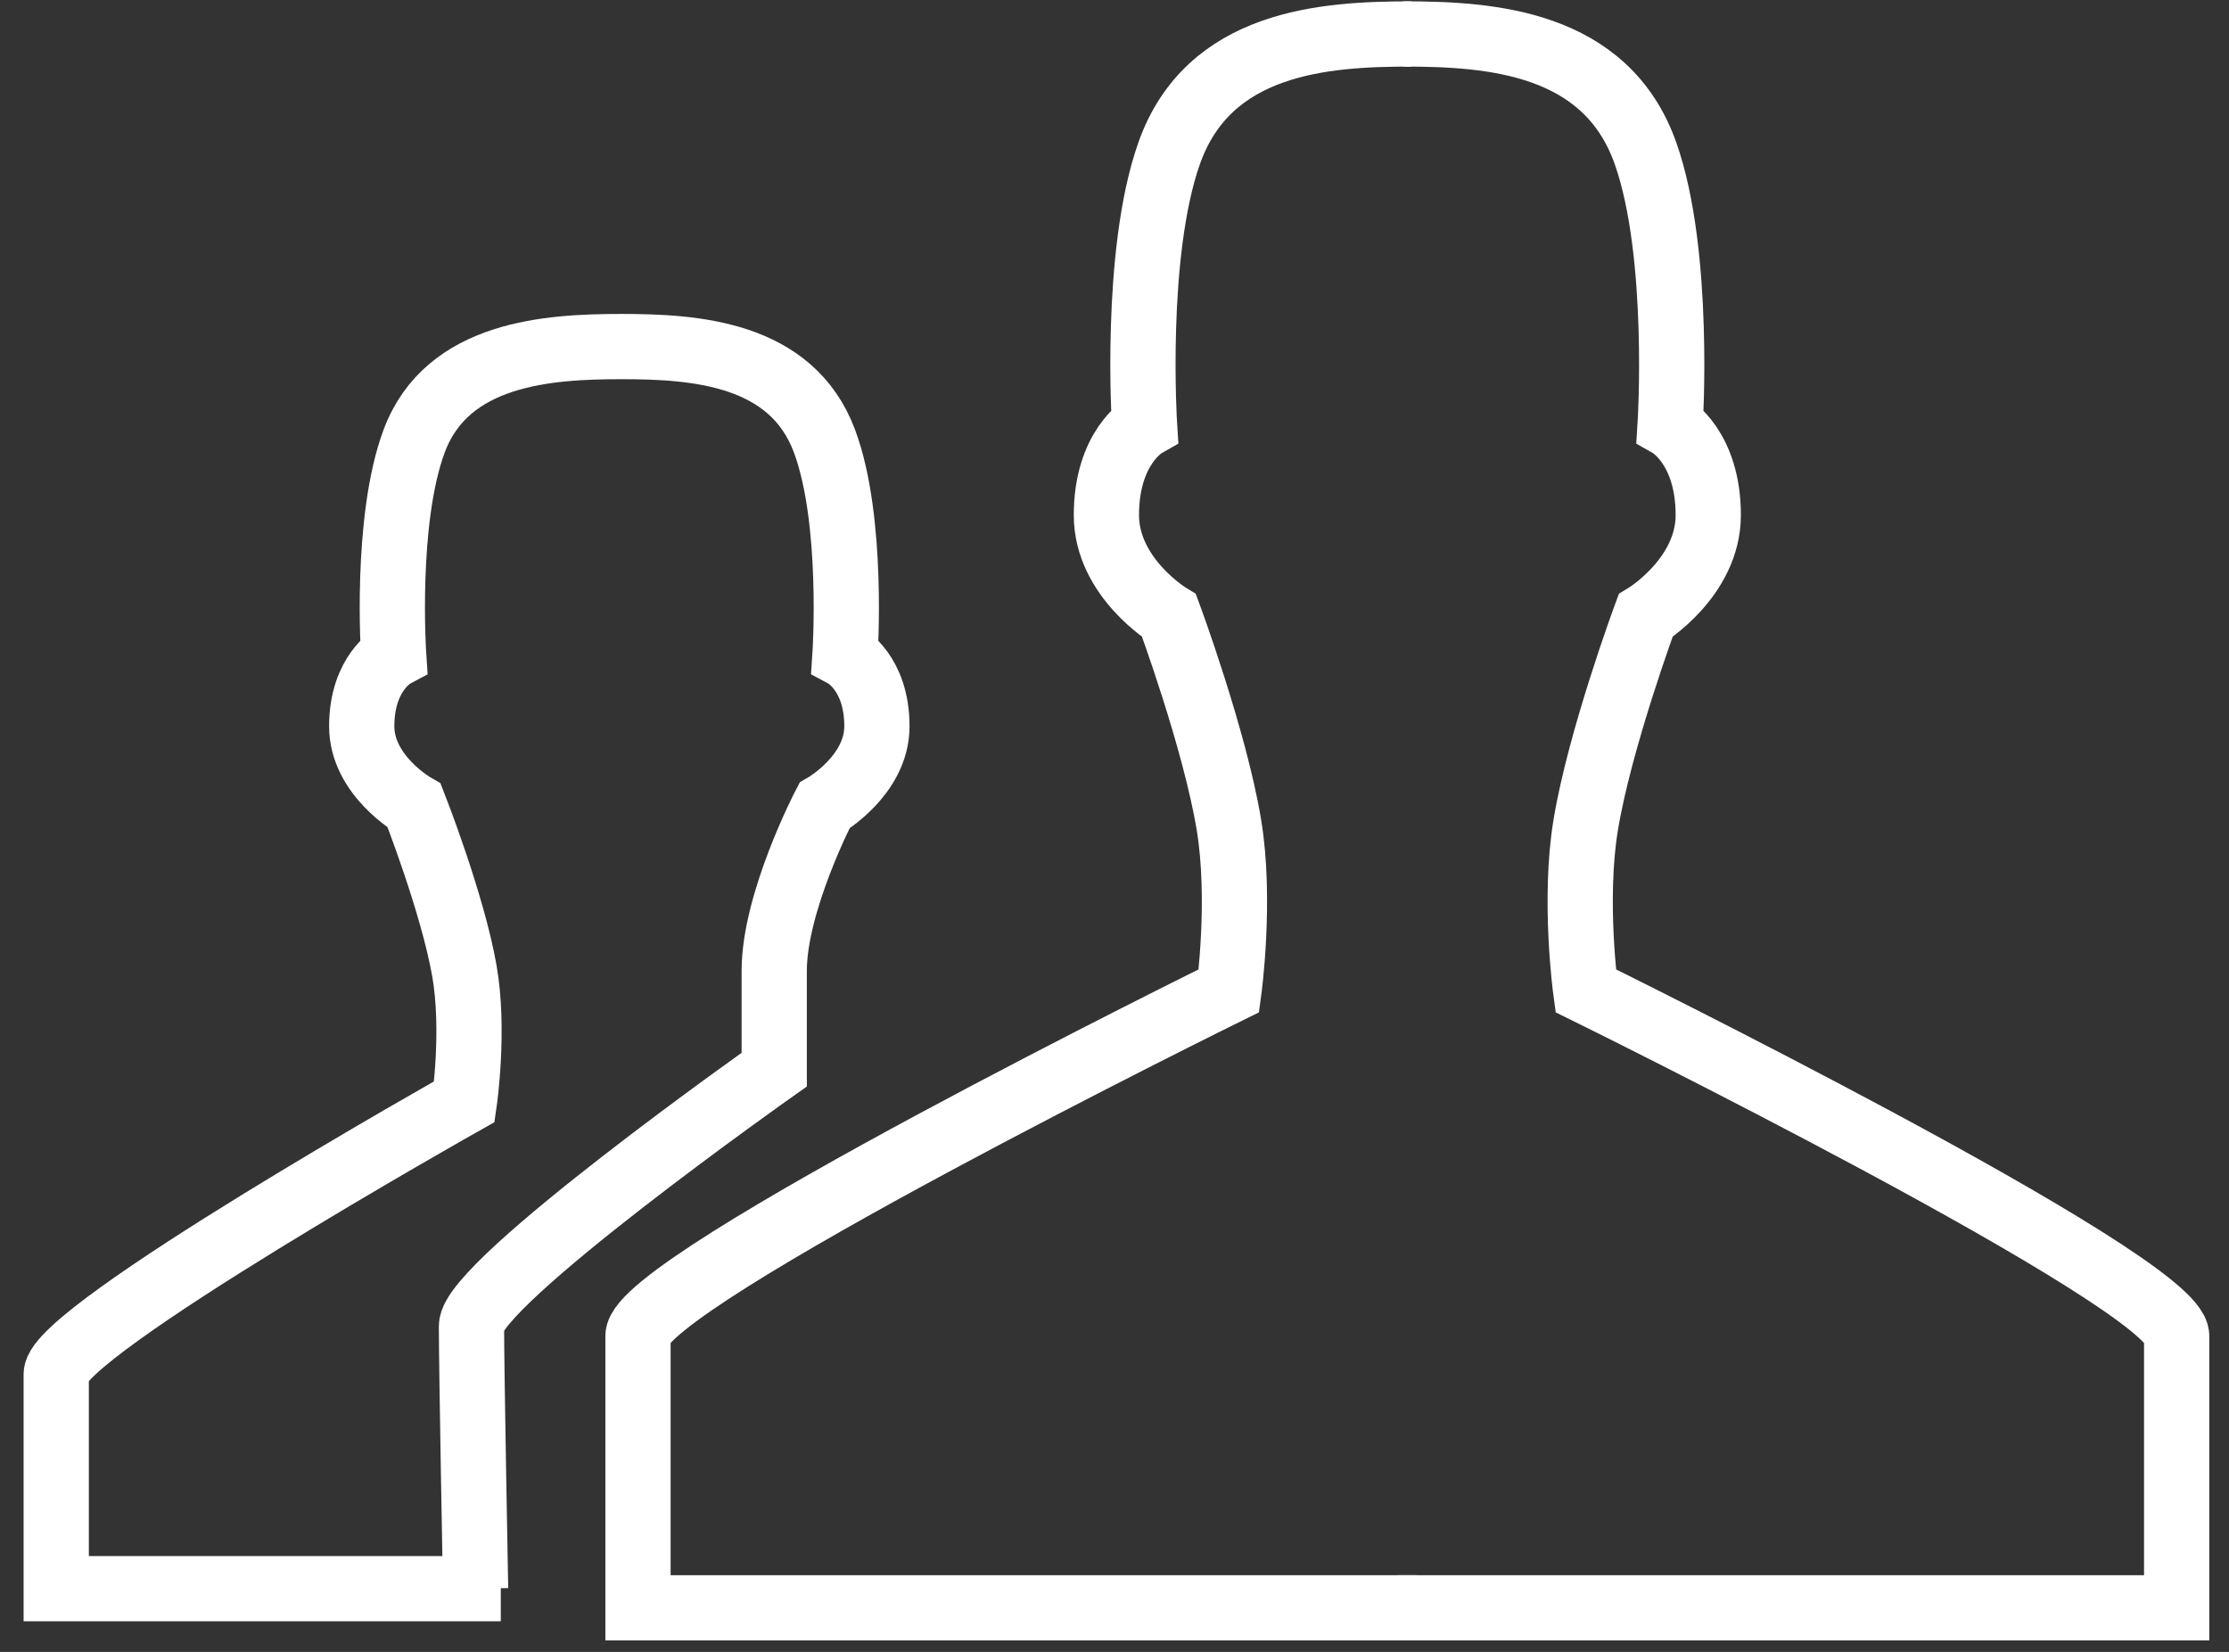 <svg width="85" height="63" viewBox="0 0 85 63" fill="none" xmlns="http://www.w3.org/2000/svg">
<rect x="0" y="0" width="85" height="63" fill="#333333" stroke="none"/>
<path d="M53.303 61.317H83.004C83.004 61.317 83.004 53.023 83.004 50.95C83.004 48.877 60.469 37.785 60.469 37.785C60.469 37.785 59.996 34.321 60.469 31.462C61.009 28.192 62.753 23.48 62.753 23.48C62.753 23.48 65.142 22.029 65.142 19.644C65.142 17.053 63.688 16.223 63.688 16.223C63.688 16.223 64.103 9.692 62.753 5.857C61.25 1.585 56.834 1.294 53.511 1.295" stroke="white" stroke-width="2.488"/>
<path d="M54.03 61.317H24.329C24.329 61.317 24.329 53.023 24.329 50.95C24.329 48.877 46.864 37.785 46.864 37.785C46.864 37.785 47.337 34.321 46.864 31.462C46.324 28.192 44.58 23.48 44.58 23.48C44.58 23.48 42.191 22.029 42.191 19.644C42.191 17.053 43.645 16.223 43.645 16.223C43.645 16.223 43.229 9.692 44.58 5.857C46.083 1.585 50.499 1.294 53.822 1.295" stroke="white" stroke-width="2.488"/>
<path d="M18.136 60.587C18.136 60.587 17.979 52.211 17.979 50.575C17.979 48.939 29.524 40.792 29.524 40.792C29.524 40.792 29.524 39.341 29.524 37.025C29.524 34.405 31.439 30.726 31.439 30.726C31.439 30.726 33.44 29.58 33.44 27.699C33.44 25.653 32.222 24.999 32.222 24.999C32.222 24.999 32.57 19.845 31.439 16.817C30.179 13.447 26.479 13.217 23.694 13.217" stroke="white" stroke-width="2.488"/>
<path d="M19.097 60.587H2.144C2.144 60.587 2.144 54.042 2.144 52.405C2.144 50.769 17.709 42.015 17.709 42.015C17.709 42.015 18.105 39.282 17.709 37.025C17.256 34.444 15.795 30.726 15.795 30.726C15.795 30.726 13.794 29.58 13.794 27.699C13.794 25.653 15.012 24.999 15.012 24.999C15.012 24.999 14.664 19.845 15.795 16.817C17.055 13.447 20.922 13.217 23.706 13.217" stroke="white" stroke-width="2.488"/>
</svg>
